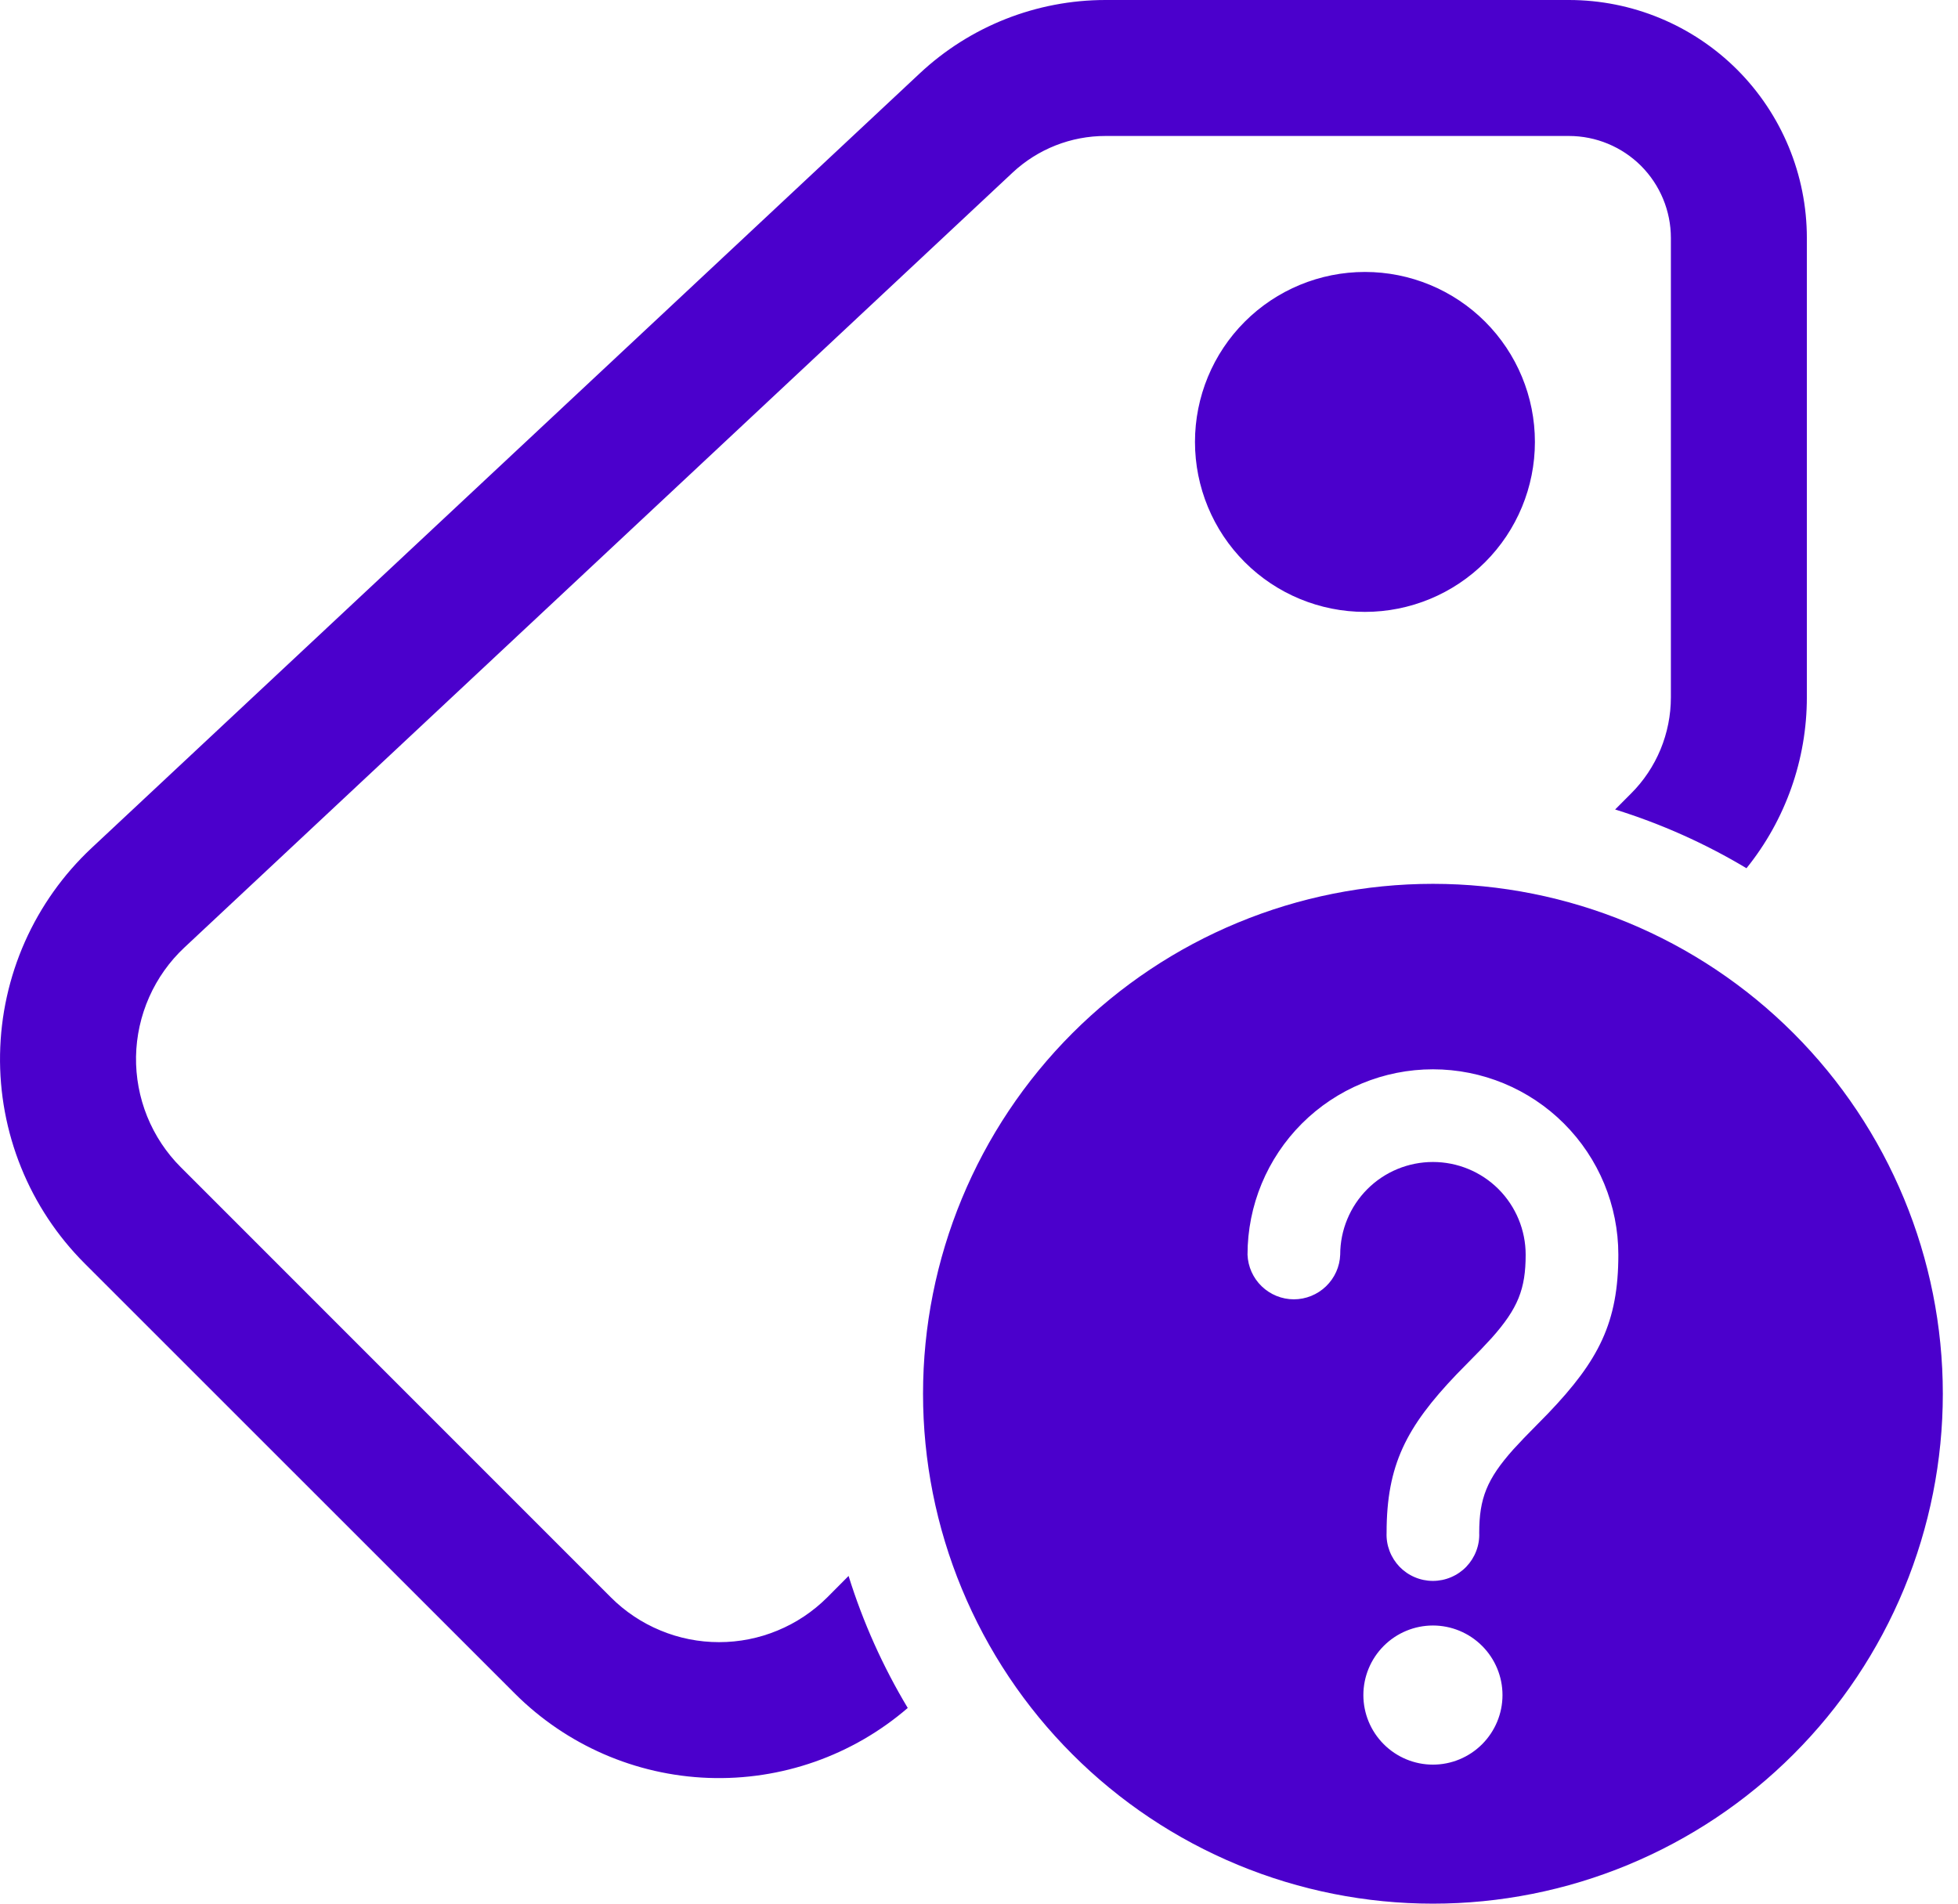 <svg viewBox="0 0 36 35" fill="none" xmlns="http://www.w3.org/2000/svg">
<path d="M25.096 11.25C25.925 11.25 26.72 10.921 27.306 10.335C27.892 9.749 28.221 8.954 28.221 8.125C28.221 7.296 27.892 6.501 27.306 5.915C26.72 5.329 25.925 5 25.096 5C24.267 5 23.472 5.329 22.886 5.915C22.3 6.501 21.971 7.296 21.971 8.125C21.971 8.954 22.3 9.749 22.886 10.335C23.472 10.921 24.267 11.25 25.096 11.25ZM20.326 0C19.058 0 17.837 0.482 16.911 1.349L1.683 15.592C1.163 16.079 0.746 16.666 0.457 17.317C0.168 17.969 0.013 18.672 0.001 19.384C-0.011 20.097 0.121 20.805 0.388 21.465C0.655 22.126 1.053 22.726 1.557 23.23L9.465 31.136C10.413 32.084 11.685 32.639 13.025 32.688C14.365 32.737 15.674 32.278 16.69 31.402C16.232 30.639 15.867 29.825 15.602 28.975L15.21 29.369C14.948 29.63 14.639 29.837 14.297 29.978C13.956 30.12 13.59 30.192 13.221 30.192C12.852 30.192 12.486 30.12 12.145 29.978C11.803 29.837 11.493 29.63 11.232 29.369L3.325 21.461C3.058 21.195 2.848 20.877 2.706 20.527C2.565 20.177 2.495 19.803 2.501 19.426C2.508 19.049 2.59 18.677 2.743 18.332C2.896 17.987 3.117 17.676 3.392 17.419L18.617 3.174C19.081 2.74 19.692 2.499 20.327 2.5H28.846C29.343 2.5 29.82 2.698 30.172 3.049C30.523 3.401 30.721 3.878 30.721 4.375V12.821C30.721 13.15 30.656 13.475 30.531 13.778C30.405 14.082 30.221 14.358 29.988 14.59L29.696 14.883C30.541 15.146 31.352 15.508 32.111 15.963C32.829 15.073 33.221 13.964 33.221 12.821V4.375C33.221 3.215 32.76 2.102 31.94 1.281C31.119 0.461 30.006 0 28.846 0H20.326ZM16.971 25.625C16.971 26.856 17.213 28.075 17.685 29.213C18.156 30.35 18.846 31.384 19.717 32.254C20.587 33.125 21.621 33.815 22.758 34.286C23.896 34.758 25.115 35 26.346 35C27.577 35 28.796 34.758 29.934 34.286C31.071 33.815 32.105 33.125 32.975 32.254C33.846 31.384 34.536 30.35 35.007 29.213C35.478 28.075 35.721 26.856 35.721 25.625C35.721 23.139 34.733 20.754 32.975 18.996C31.217 17.238 28.832 16.25 26.346 16.25C23.86 16.25 21.475 17.238 19.717 18.996C17.959 20.754 16.971 23.139 16.971 25.625ZM25.067 31.165C25.067 30.826 25.202 30.501 25.442 30.261C25.682 30.021 26.007 29.886 26.346 29.886C26.685 29.886 27.01 30.021 27.25 30.261C27.49 30.501 27.625 30.826 27.625 31.165C27.625 31.504 27.49 31.829 27.25 32.069C27.01 32.309 26.685 32.444 26.346 32.444C26.007 32.444 25.682 32.309 25.442 32.069C25.202 31.829 25.067 31.504 25.067 31.165ZM22.937 23.069C22.937 22.165 23.296 21.298 23.936 20.658C24.575 20.019 25.442 19.66 26.346 19.66C27.25 19.66 28.117 20.019 28.756 20.658C29.396 21.298 29.755 22.165 29.755 23.069C29.755 24.314 29.395 25.011 28.47 25.98L28.02 26.439L27.822 26.651C27.338 27.194 27.197 27.551 27.197 28.181C27.202 28.296 27.183 28.41 27.142 28.517C27.101 28.625 27.039 28.722 26.96 28.805C26.88 28.888 26.785 28.953 26.679 28.998C26.574 29.043 26.46 29.066 26.345 29.066C26.231 29.066 26.117 29.043 26.012 28.998C25.906 28.953 25.811 28.888 25.731 28.805C25.652 28.722 25.59 28.625 25.549 28.517C25.508 28.41 25.489 28.296 25.494 28.181C25.494 26.936 25.855 26.239 26.779 25.27L27.229 24.811L27.427 24.599C27.91 24.056 28.051 23.699 28.051 23.069C28.051 22.617 27.871 22.183 27.552 21.863C27.232 21.543 26.798 21.364 26.346 21.364C25.894 21.364 25.46 21.543 25.14 21.863C24.821 22.183 24.641 22.617 24.641 23.069C24.633 23.289 24.539 23.497 24.38 23.65C24.221 23.803 24.009 23.889 23.789 23.889C23.569 23.889 23.357 23.803 23.198 23.65C23.039 23.497 22.946 23.289 22.937 23.069Z" fill="#4B00CC"/>
</svg>

